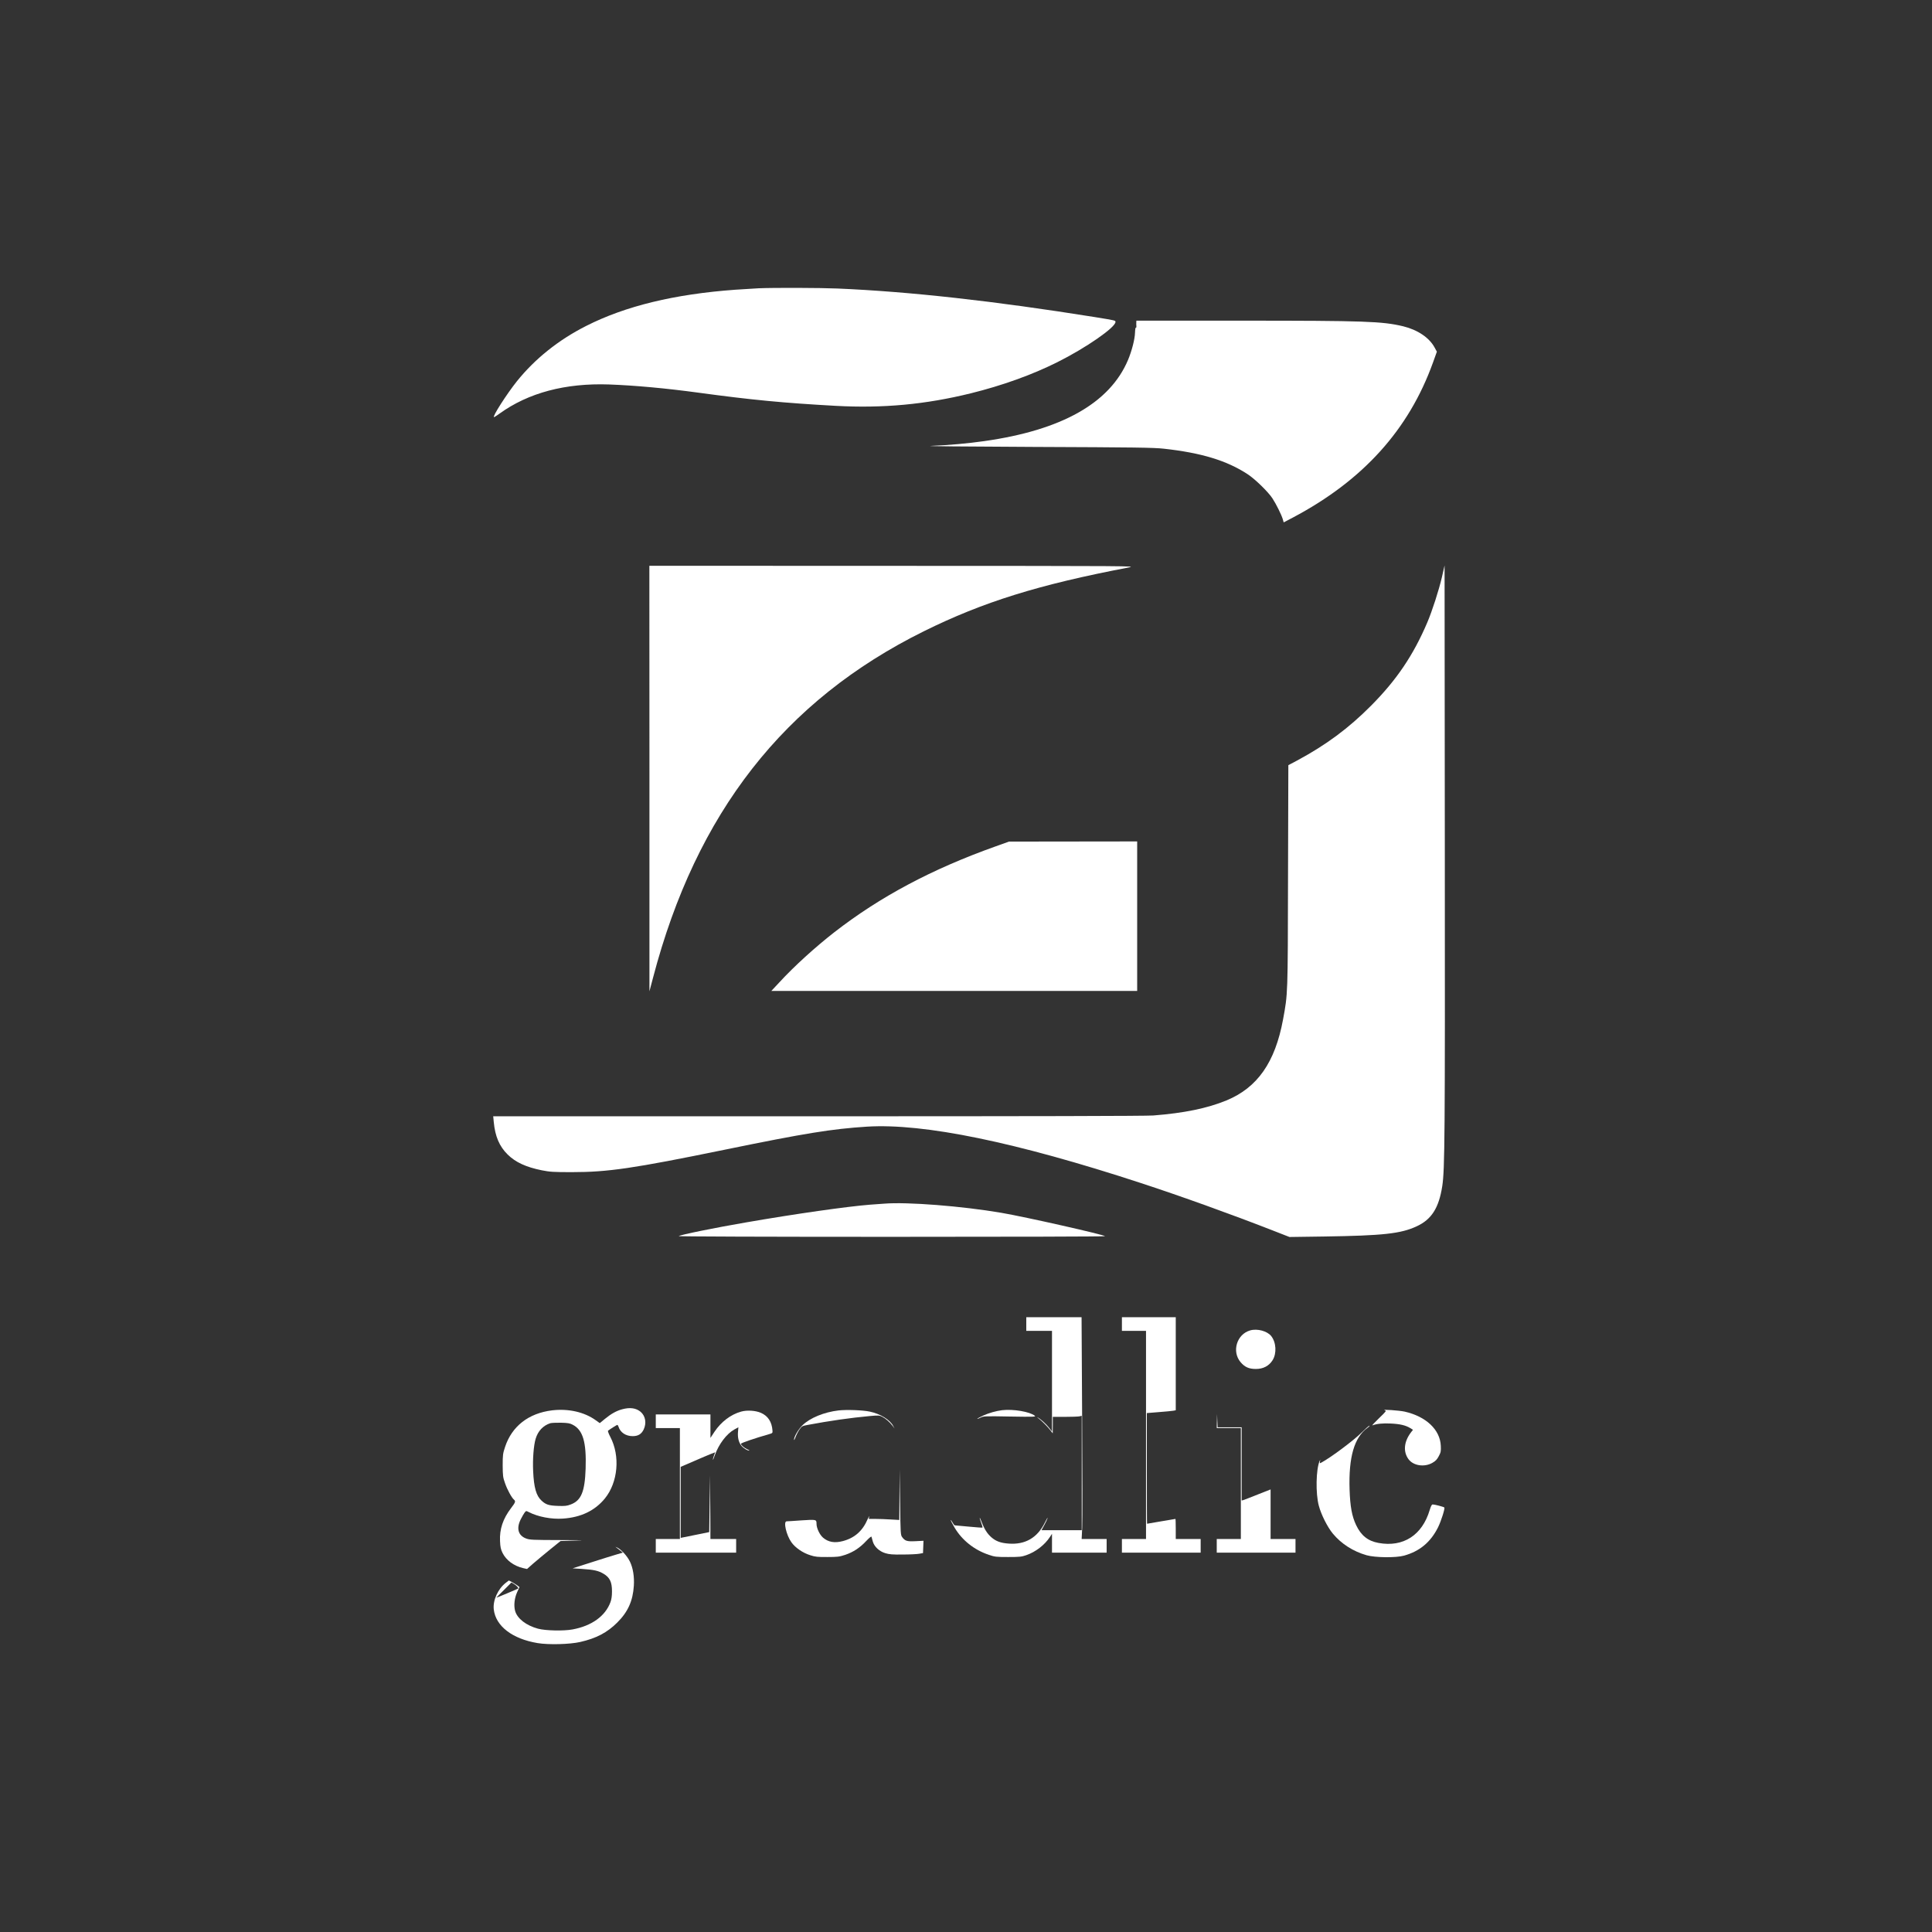 <?xml version="1.0" standalone="no"?>
<!DOCTYPE svg PUBLIC "-//W3C//DTD SVG 20010904//EN"
 "http://www.w3.org/TR/2001/REC-SVG-20010904/DTD/svg10.dtd">
<svg version="1.0" xmlns="http://www.w3.org/2000/svg"
 width="2404pt" height="2404pt" viewBox="0 0 2404 2404"
 preserveAspectRatio="xMidYMid meet">
<rect x="0" y="0" width="2404" height="2404" fill="#333333" stroke="none"/>
<g transform="translate(0,2404) scale(0.1,-0.1)"
fill="#fff" stroke="none">
<path d="M9440 20453 c-41 -2 -172 -10 -290 -18 -758 -55 -1368 -203 -1857
-451 -344 -174 -637 -409 -862 -689 -126 -158 -310 -445 -284 -445 5 0 36 19
68 43 360 260 821 382 1365 363 322 -12 705 -47 1110 -102 661 -90 1059 -128
1710 -164 588 -32 1116 17 1680 156 389 96 762 230 1074 386 357 178 726 434
726 502 0 19 3 18 -260 61 -1251 200 -2305 317 -3200 355 -211 9 -786 11 -980
3z"/>
<path d="M14139 20028 c-1 -13 0 -34 1 -47 1 -13 -2 -21 -7 -18 -4 3 -9 -25
-10 -62 -2 -81 -40 -228 -87 -340 -226 -536 -825 -874 -1791 -1010 -201 -29
-442 -50 -655 -59 -112 -4 392 -9 1280 -13 1246 -5 1487 -8 1610 -22 468 -51
786 -148 1045 -318 93 -61 255 -219 308 -300 47 -72 111 -202 128 -257 l12
-42 116 61 c871 461 1441 1092 1742 1929 l48 134 -27 50 c-66 124 -212 222
-392 266 -261 62 -471 70 -2012 70 l-1308 0 -1 -22z"/>
<path d="M8081 14353 l0 -2648 45 170 c538 2051 1631 3449 3369 4310 738 365
1431 581 2550 794 99 19 78 19 -2932 20 l-3033 1 1 -2647z"/>
<path d="M17942 16859 c-39 -167 -121 -420 -182 -564 -174 -408 -381 -715
-700 -1036 -280 -282 -563 -491 -925 -685 l-104 -55 -4 -1377 c-3 -1500 -2
-1461 -62 -1788 -99 -534 -319 -848 -705 -1007 -239 -98 -526 -157 -909 -187
-90 -7 -1496 -10 -4174 -10 l-4040 0 7 -72 c17 -179 70 -302 172 -403 98 -97
228 -157 425 -197 101 -20 143 -23 374 -23 451 0 765 46 1902 279 1004 206
1334 259 1771 287 708 44 1853 -192 3412 -703 498 -163 1125 -389 1635 -588
l210 -82 430 6 c736 11 956 35 1153 127 185 85 276 229 318 499 32 208 35 617
32 4179 l-3 3545 -33 -145z"/>
<path d="M12390 13509 c-792 -282 -1439 -626 -2011 -1071 -237 -185 -496 -420
-682 -622 l-99 -106 2276 0 2276 0 0 930 0 930 -797 -1 -798 -1 -165 -59z"/>
<path d="M11005 9063 c-22 -1 -103 -7 -180 -13 -281 -22 -928 -114 -1545 -221
-389 -67 -818 -154 -834 -170 -6 -5 1078 -9 2647 -9 1461 0 2657 3 2657 8 0
16 -996 241 -1290 291 -492 84 -1170 137 -1455 114z"/>
<path d="M12770 7565 l0 -85 160 0 160 0 0 -626 0 -626 -39 50 c-37 47 -108
110 -141 126 -8 4 -1 -3 15 -15 39 -30 114 -105 147 -149 l27 -35 1 103 0 102
149 0 c82 0 163 3 180 6 l31 7 0 -712 0 -711 -250 0 -250 0 34 63 c19 34 37
73 41 87 3 14 -12 -12 -35 -58 -93 -187 -243 -274 -448 -259 -100 7 -160 29
-217 79 -52 46 -88 104 -121 192 -13 33 -23 55 -23 49 -1 -7 8 -36 19 -65 11
-28 18 -54 15 -56 -2 -2 -78 3 -169 12 -91 9 -169 16 -175 16 -6 0 -19 17 -30
38 -11 20 -20 32 -21 27 0 -6 21 -46 46 -90 93 -159 246 -281 429 -342 73 -25
93 -27 240 -27 141 0 168 3 225 23 116 40 228 126 294 226 l26 40 0 -118 0
-117 340 0 340 0 0 85 0 85 -155 0 -156 0 7 143 c4 78 3 699 -1 1380 l-7 1237
-344 0 -344 0 0 -85z"/>
<path d="M13960 7565 l0 -85 150 0 150 0 0 -1295 0 -1295 -150 0 -150 0 0 -85
0 -85 490 0 490 0 0 85 0 85 -155 0 -155 0 0 125 c0 69 -2 125 -4 125 -2 0
-82 -13 -178 -30 -95 -16 -174 -30 -175 -30 -2 0 -3 310 -3 688 l0 689 148 12
c81 6 162 14 180 17 l32 6 0 579 0 579 -335 0 -335 0 0 -85z"/>
<path d="M15557 7486 c-168 -47 -233 -263 -120 -396 52 -61 104 -84 188 -84
92 -1 165 37 210 109 53 85 45 221 -17 300 -49 62 -172 96 -261 71z"/>
<path d="M7741 6504 c-71 -19 -137 -56 -215 -120 l-63 -52 -49 35 c-142 103
-341 148 -544 124 -294 -36 -501 -198 -586 -457 -27 -81 -29 -101 -29 -229 1
-127 3 -148 29 -220 27 -80 83 -181 111 -205 24 -20 19 -34 -37 -107 -100
-132 -143 -260 -136 -408 3 -74 9 -102 31 -148 46 -92 141 -162 256 -189 l49
-11 78 69 c44 38 138 116 209 174 l130 105 185 6 c139 4 91 6 -190 6 -343 1
-379 2 -425 20 -98 37 -122 126 -65 239 16 32 38 70 48 83 18 23 19 23 52 6
114 -59 283 -91 424 -81 225 15 399 99 523 251 163 201 192 528 67 766 -21 39
-33 74 -28 77 34 25 109 72 115 72 4 0 11 -10 15 -22 22 -72 91 -118 176 -118
68 0 109 25 137 82 38 80 23 169 -38 221 -57 47 -132 58 -230 31z m-615 -192
c128 -66 172 -216 161 -547 -10 -287 -55 -396 -185 -445 -48 -19 -73 -21 -162
-18 -112 4 -149 16 -203 67 -65 60 -94 162 -103 366 -7 149 6 318 31 402 29
97 93 165 183 194 15 4 74 7 132 6 85 -2 113 -7 146 -25z"/>
<path d="M10435 6490 c-180 -21 -357 -93 -450 -185 -52 -51 -105 -142 -105
-179 1 -12 8 2 18 29 10 28 32 71 49 96 30 43 35 46 100 58 277 52 536 89 776
111 109 10 120 9 156 -10 41 -21 93 -66 130 -115 l22 -30 -18 34 c-41 76 -161
149 -289 176 -89 19 -287 26 -389 15z"/>
<path d="M12470 6493 c-74 -9 -164 -34 -236 -67 -41 -19 -74 -37 -74 -41 0 -3
18 4 40 15 38 19 52 20 367 14 296 -5 326 -4 309 10 -62 50 -267 85 -406 69z"/>
<path d="M17230 6492 c24 -7 20 -11 -73 -101 -54 -52 -90 -91 -80 -87 52 20
127 28 227 23 115 -5 187 -22 244 -57 l34 -21 -25 -32 c-88 -116 -100 -241
-30 -335 60 -80 195 -101 295 -45 42 24 59 42 81 84 26 48 28 62 25 129 -9
200 -182 364 -449 425 -65 15 -297 31 -249 17z"/>
<path d="M9221 6475 c-129 -36 -247 -126 -331 -251 l-50 -76 0 146 0 146 -340
0 -340 0 0 -85 0 -85 150 0 150 0 0 -690 0 -690 -150 0 -150 0 0 -85 0 -85
500 0 500 0 0 85 0 85 -160 0 -160 0 -2 398 -3 397 -5 -354 -5 -355 -177 -36
-178 -36 0 442 0 442 163 70 c89 39 185 80 214 91 l52 20 -15 -41 c-8 -22 -14
-46 -13 -52 0 -6 11 20 24 57 49 138 147 267 243 320 l50 27 -5 -57 c-6 -71 9
-132 43 -173 27 -32 73 -60 96 -60 7 1 -3 8 -22 16 -40 17 -80 52 -80 69 0 10
179 71 345 118 48 14 50 15 47 48 -8 108 -57 181 -144 219 -67 29 -173 36
-247 15z"/>
<path d="M15142 6358 l-2 -88 150 0 150 0 0 -690 0 -690 -150 0 -150 0 0 -85
0 -85 490 0 490 0 0 85 0 85 -155 0 -155 0 0 309 0 308 -157 -62 c-87 -35
-168 -66 -180 -70 l-23 -6 0 455 0 456 -150 0 -149 0 -4 83 -3 82 -2 -87z"/>
<path d="M16946 6218 c-97 -98 -388 -315 -504 -377 -21 -11 -22 -11 -17 16 5
27 5 27 -5 4 -45 -104 -51 -404 -10 -556 29 -111 108 -267 174 -347 106 -128
253 -222 421 -270 107 -30 363 -33 465 -5 195 54 331 167 424 353 38 77 88
235 78 246 -8 9 -120 38 -144 38 -13 0 -22 -18 -38 -69 -93 -314 -330 -466
-636 -410 -133 24 -218 92 -280 223 -52 110 -74 230 -81 441 -13 404 58 648
221 767 21 15 33 28 26 28 -7 0 -49 -37 -94 -82z"/>
<path d="M11192 5441 l-2 -314 -107 6 c-58 4 -144 7 -190 7 l-83 0 5 28 c4 15
-5 1 -19 -31 -62 -146 -161 -234 -309 -273 -102 -27 -181 -13 -246 43 -41 35
-81 118 -81 171 0 56 -2 56 -187 44 -92 -7 -176 -12 -185 -12 -43 0 -5 -169
59 -260 48 -68 142 -133 236 -162 61 -20 93 -23 212 -22 124 0 149 3 222 27
100 34 182 87 262 173 36 38 63 60 65 52 2 -7 9 -33 16 -58 18 -65 80 -123
155 -146 49 -15 90 -19 220 -17 88 0 180 5 205 10 l45 8 3 77 3 76 -98 -5
c-108 -5 -131 2 -167 50 -20 27 -21 42 -26 435 l-6 407 -2 -314z"/>
<path d="M7664 4788 c10 -7 34 -25 52 -40 l35 -27 -88 -26 c-48 -14 -189 -58
-313 -98 l-225 -72 114 -7 c151 -10 207 -22 272 -61 77 -46 104 -103 104 -217
0 -59 -6 -101 -19 -136 -64 -173 -233 -295 -471 -339 -110 -21 -337 -16 -430
9 -148 40 -258 126 -285 220 -19 67 -9 160 25 235 l29 63 -25 19 c-13 10 -43
28 -65 41 l-42 22 -37 -28 c-99 -76 -164 -219 -151 -332 24 -208 231 -367 545
-419 136 -23 403 -16 532 14 198 45 335 117 459 241 133 132 195 269 207 459
7 111 -10 219 -48 298 -33 70 -108 152 -160 177 -19 9 -26 11 -15 4z m-1227
-491 c9 -9 14 -20 11 -23 -6 -5 -264 -114 -271 -114 -2 0 39 42 92 94 l95 95
29 -17 c16 -9 36 -25 44 -35z"/>
</g>
</svg>
